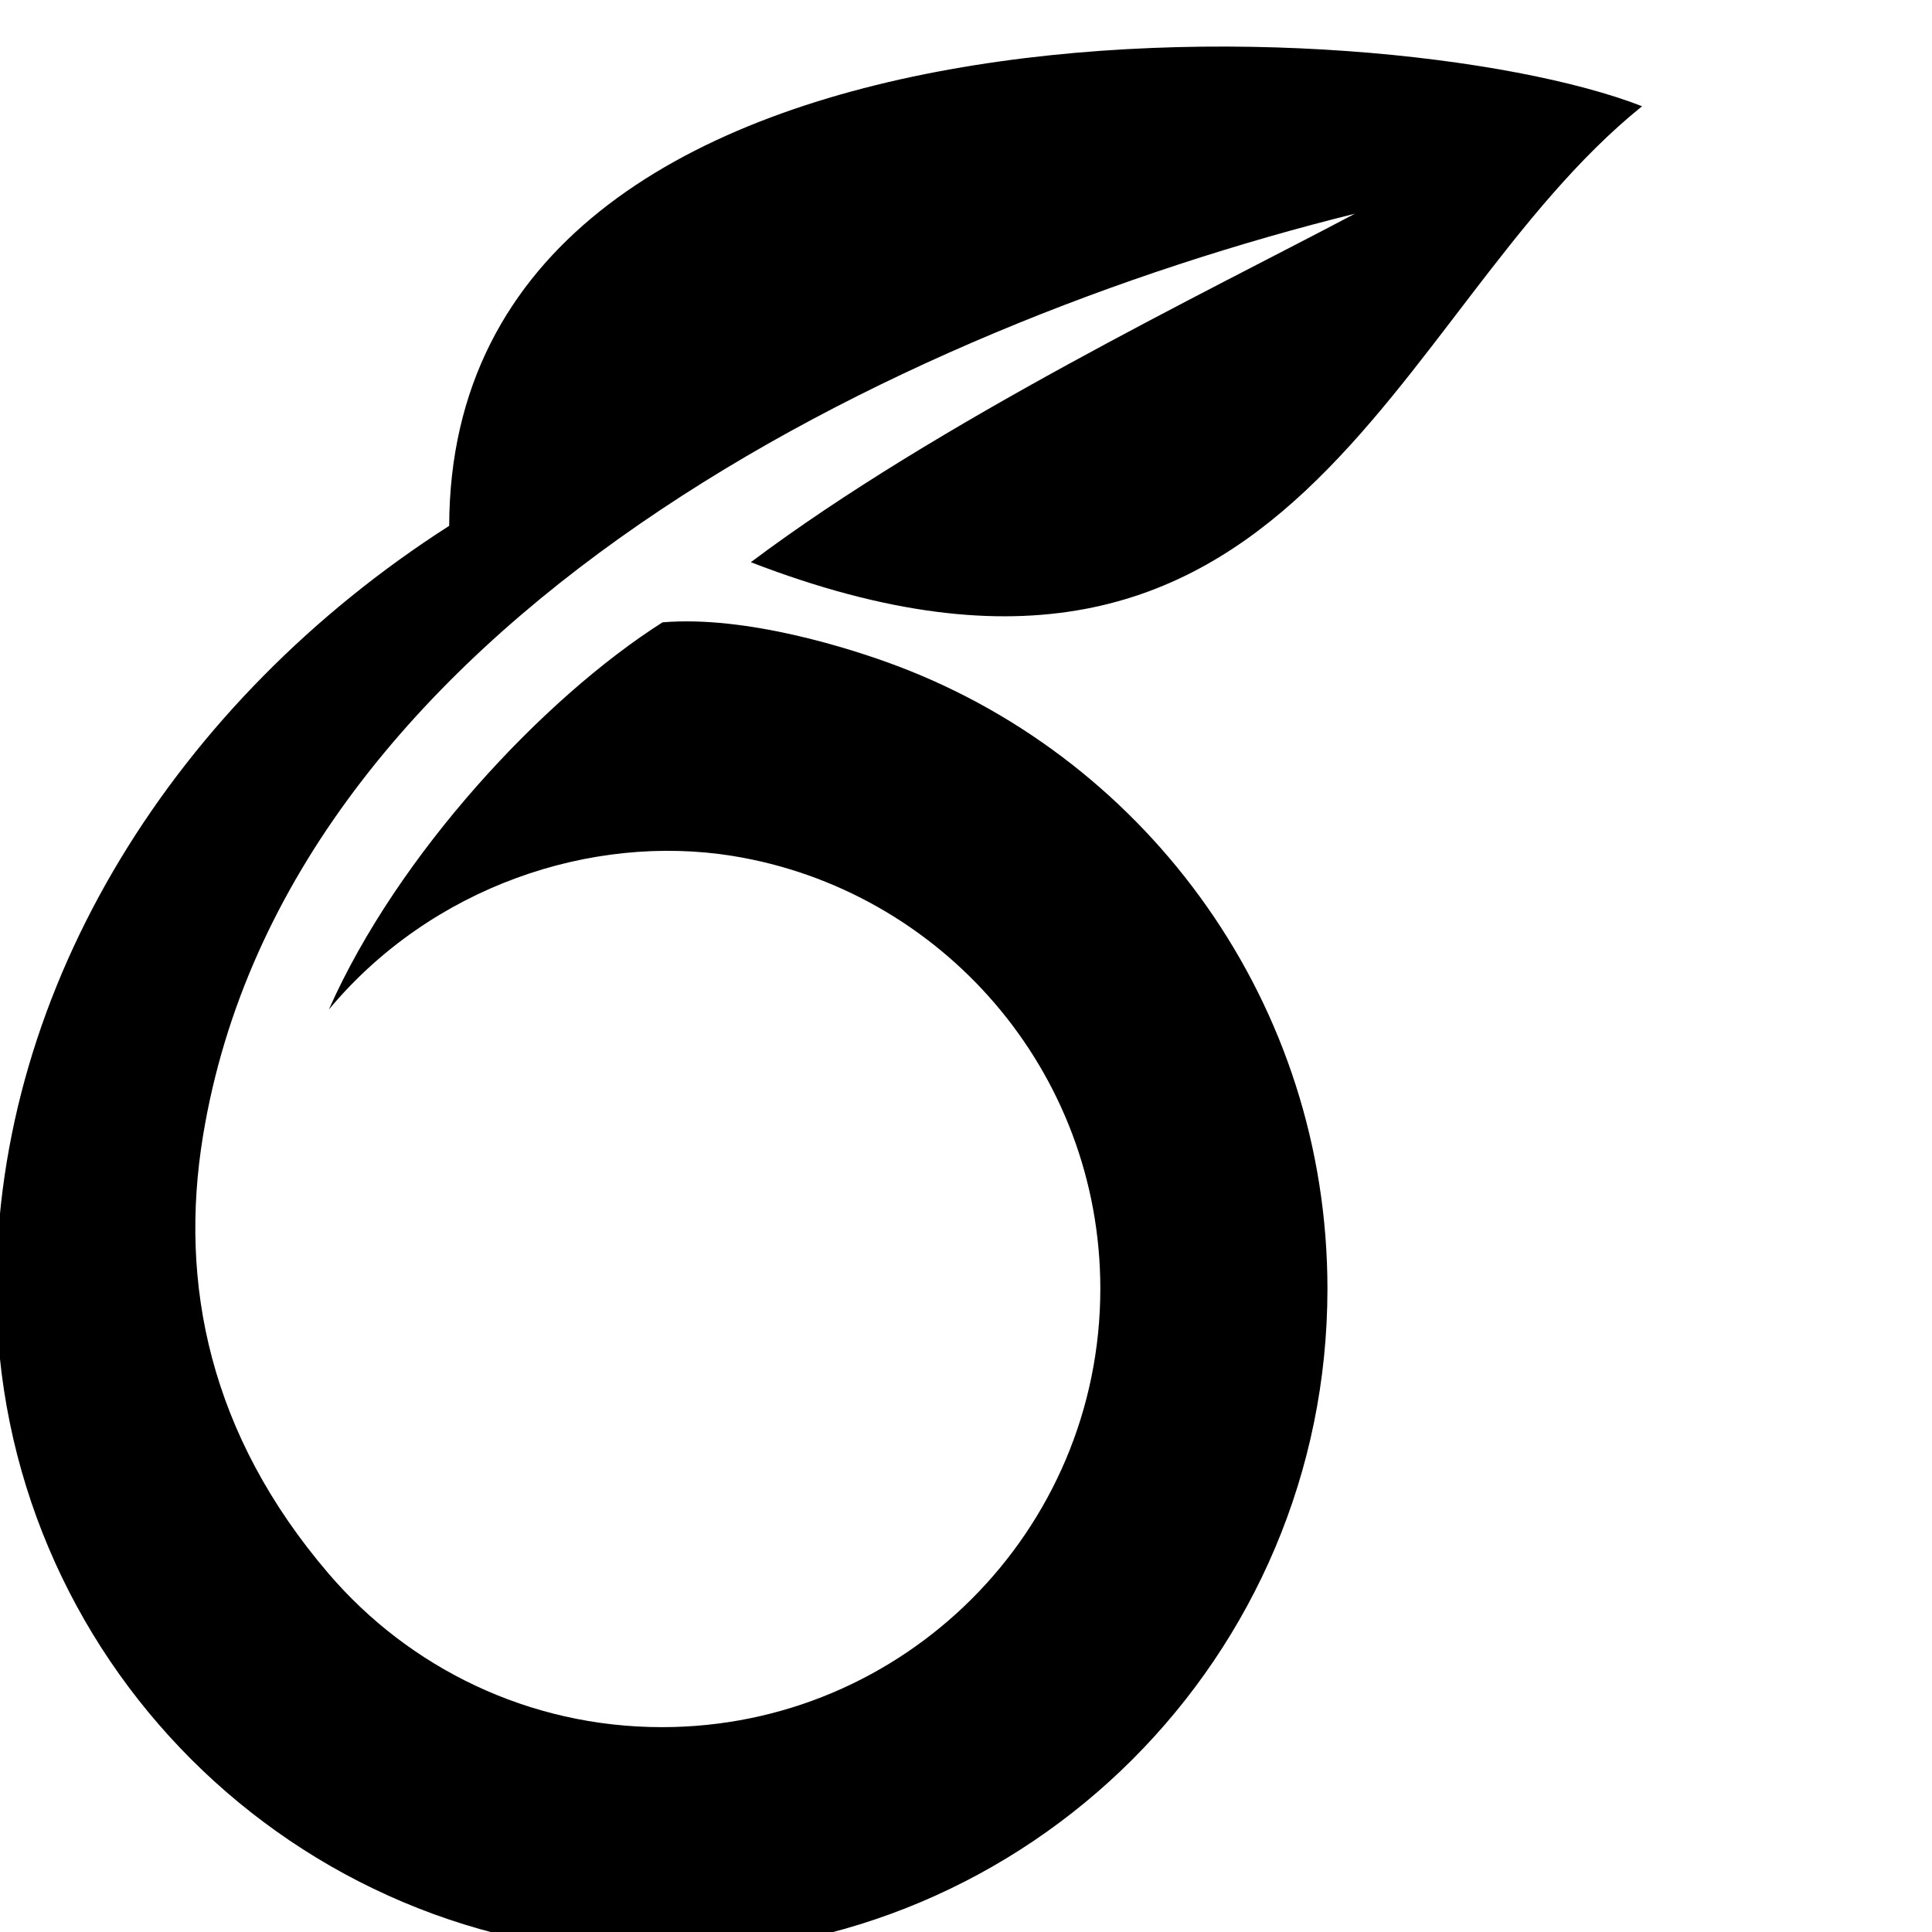 <?xml version="1.0" encoding="UTF-8"?><svg width="64" height="64" version="1.1" viewBox="9.727 -122.667 64 64" xmlns="http://www.w3.org/2000/svg" xmlns:xlink="http://www.w3.org/1999/xlink"><!--Generated by IJSVG (https://github.com/iconjar/IJSVG)--><path d="M683.534,-2923.56c-250.712,160.512 -416.732,422.136 -416.732,702.01c-0.008,338.234 274.198,612.41 612.476,612.41c338.25,0 612.404,-274.176 612.404,-612.404c0,-261.434 -163.826,-484.732 -394.32,-572.496c-44.332,-16.86 -140.64,-47.192 -217.534,-40.718c-109.838,69.83 -243.632,213.314 -307.032,356.294c94.266,-113.05 241.24,-162.282 371.536,-141.348c191.832,31.108 338.358,197.566 338.358,398.204c0,222.858 -180.626,403.47 -403.42,403.47c-122.784,0 -232.814,-54.842 -306.776,-141.348c-109.51,-127.964 -137.692,-266.73 -115.574,-402.272c77.604,-474.632 641.082,-745.194 1060.04,-849.02c-136.734,72.338 -383.378,191.246 -555.864,320.688c503.194,194.238 584.514,-229.814 820.106,-419.576c-237.064,-92.424 -1096.27,-126.552 -1097.67,386.106Z" transform="scale(0.036)" fill="#000"></path></svg>